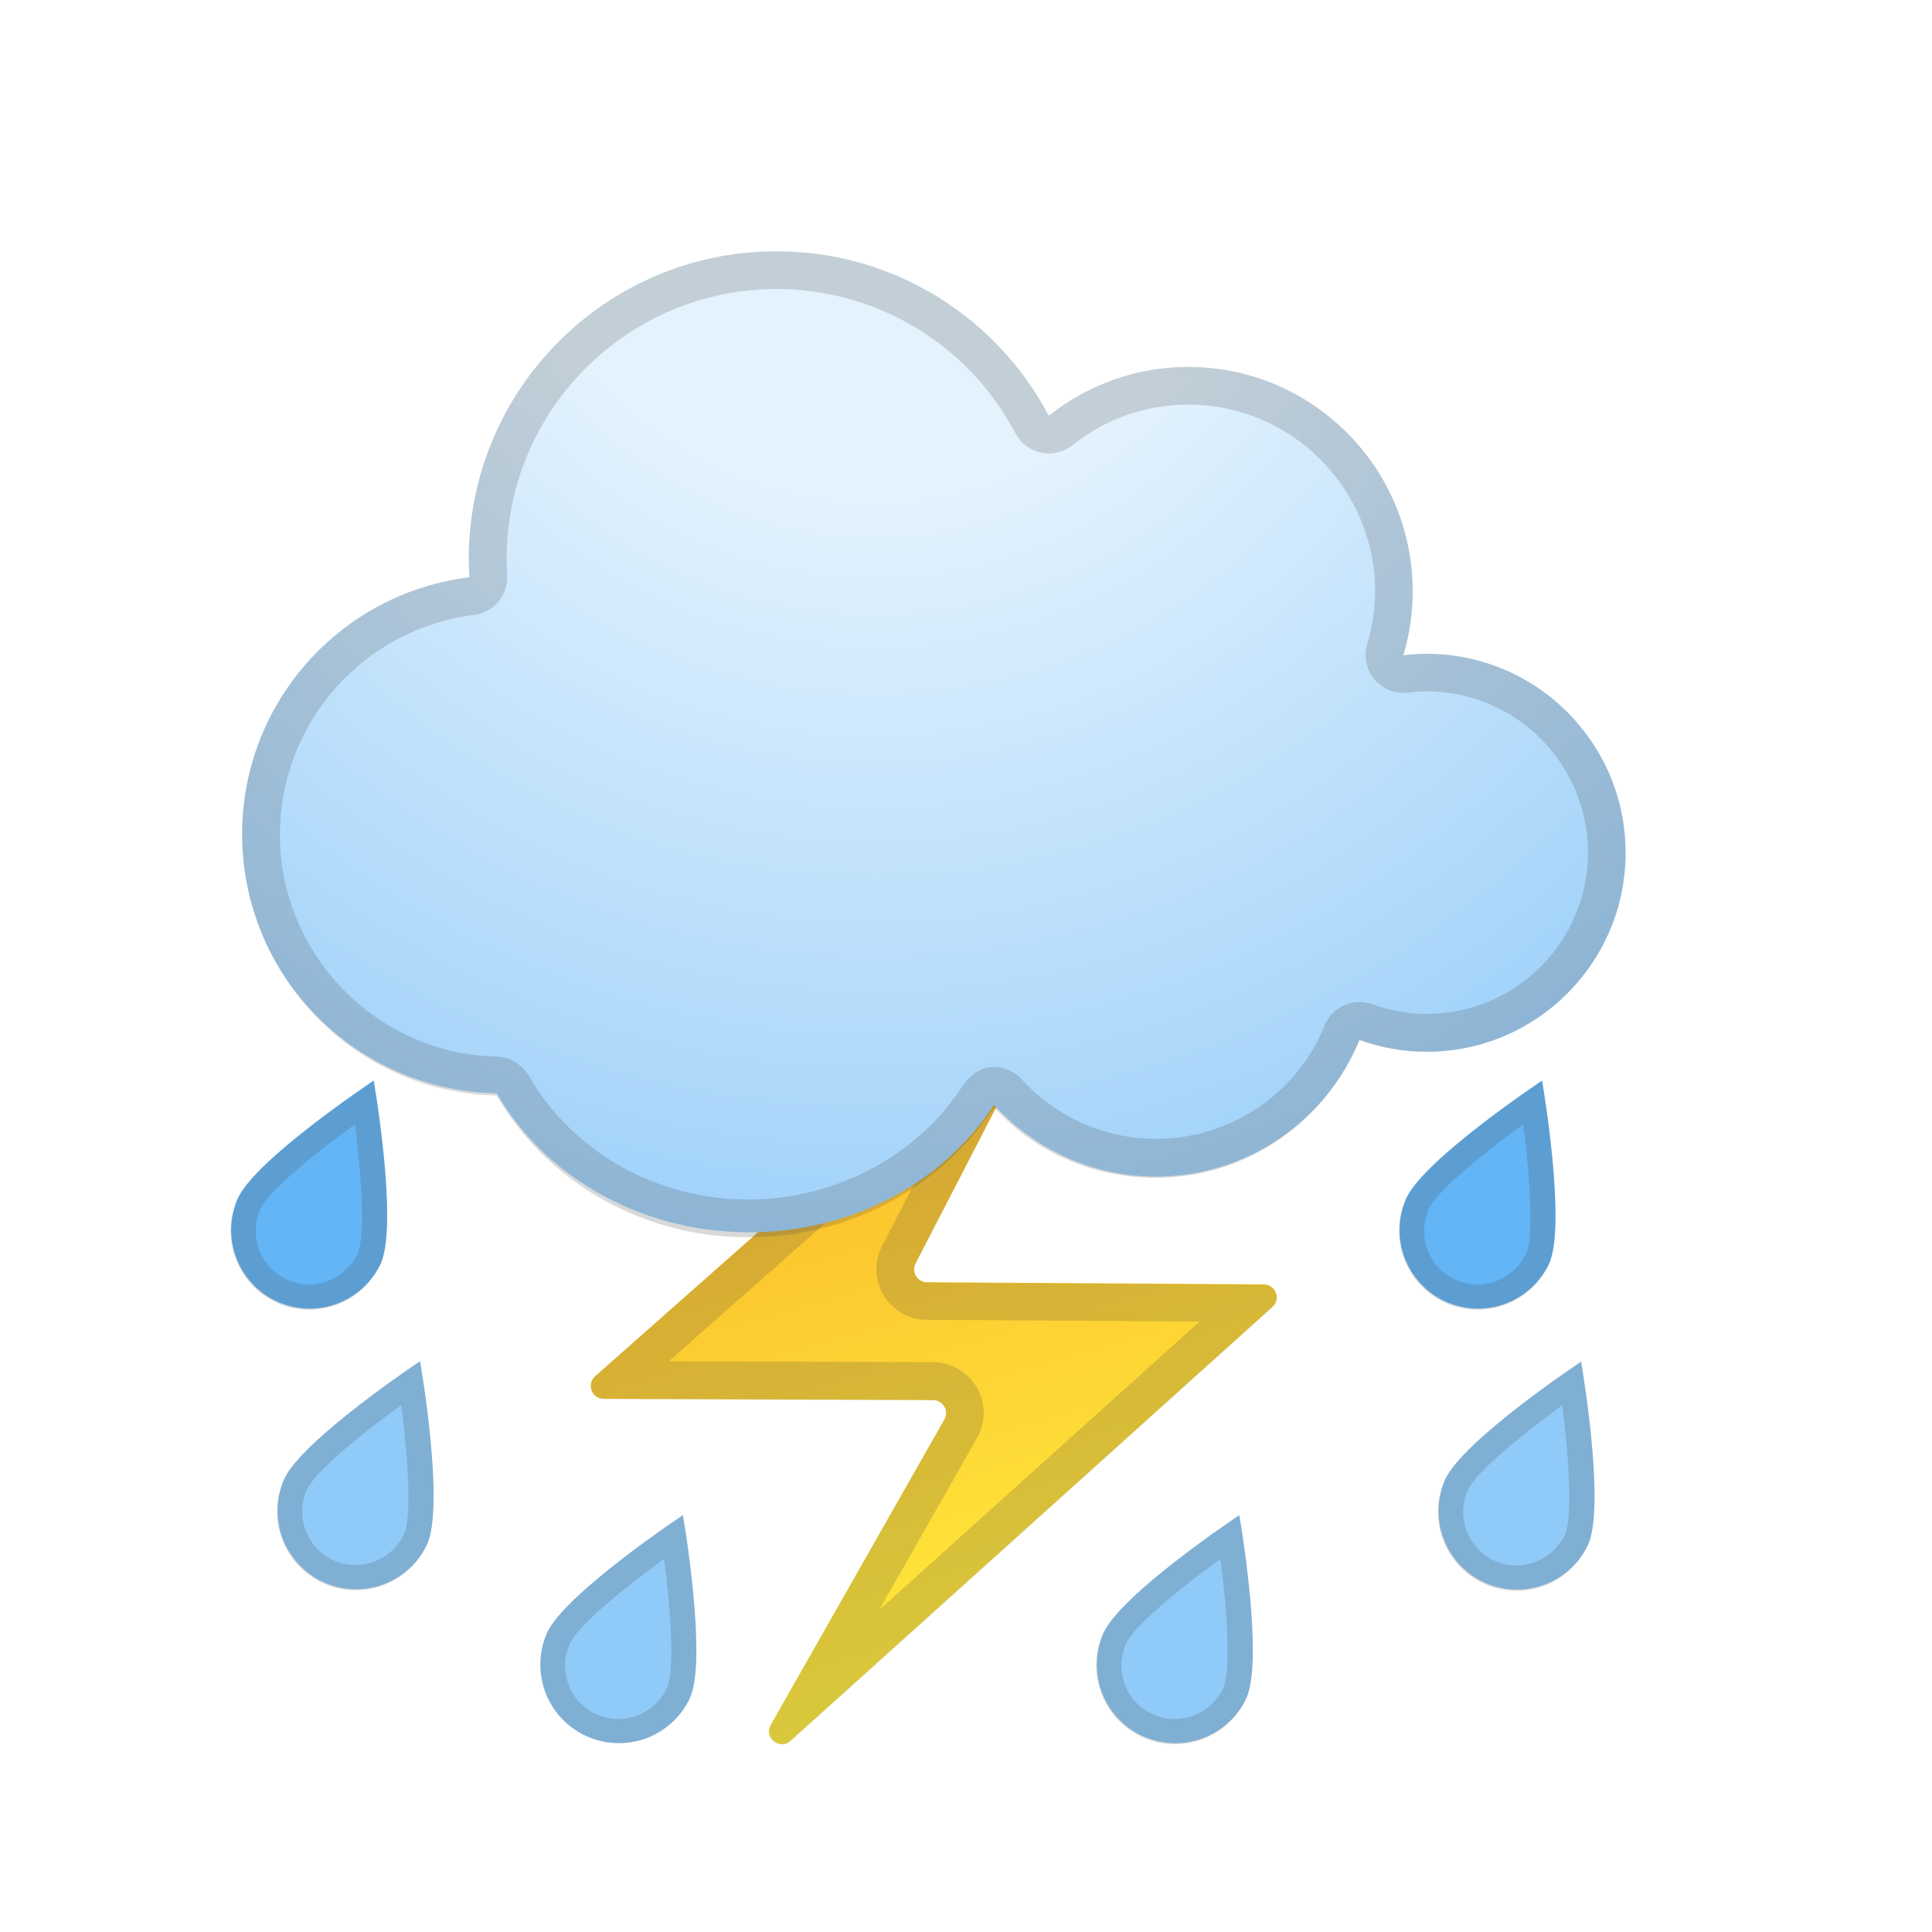 <svg width="30" height="30" viewBox="0 0 30 30" fill="none" xmlns="http://www.w3.org/2000/svg">
<rect width="30" height="30" fill="white"/>
<path d="M11.969 26.781L14.664 22.041C14.74 21.908 14.645 21.742 14.49 21.74L9.375 21.721C9.189 21.721 9.104 21.492 9.242 21.369L15.93 15.455C16.096 15.309 16.344 15.5 16.242 15.697L14.217 19.617C14.149 19.75 14.244 19.91 14.395 19.91L19.625 19.943C19.809 19.945 19.895 20.17 19.758 20.293L12.277 27.029C12.107 27.184 11.855 26.98 11.969 26.781V26.781Z" fill="url(#paint0_linear)"/>
<path opacity="0.2" d="M14.775 17.26L13.697 19.348C13.57 19.592 13.58 19.879 13.723 20.115C13.865 20.352 14.115 20.494 14.391 20.494L18.627 20.521L13.652 25L15.172 22.328C15.311 22.086 15.309 21.785 15.168 21.545C15.029 21.305 14.768 21.154 14.49 21.152L10.387 21.137L14.775 17.26V17.26ZM16.061 15.404C16.016 15.404 15.971 15.42 15.93 15.457L9.242 21.371C9.104 21.494 9.189 21.723 9.375 21.723L14.49 21.742C14.645 21.742 14.74 21.908 14.664 22.043L11.969 26.783C11.883 26.934 12.006 27.086 12.145 27.086C12.19 27.086 12.236 27.07 12.277 27.033L19.758 20.297C19.895 20.174 19.809 19.947 19.625 19.947L14.395 19.914C14.36 19.914 14.326 19.905 14.297 19.888C14.267 19.871 14.242 19.847 14.224 19.817C14.206 19.788 14.196 19.754 14.195 19.72C14.194 19.686 14.201 19.652 14.217 19.621L16.24 15.703C16.318 15.549 16.197 15.404 16.061 15.404V15.404Z" fill="#424242"/>
<path d="M5.91 19.625C5.772 19.914 5.526 20.137 5.225 20.247C4.924 20.356 4.592 20.342 4.3 20.209C4.009 20.075 3.782 19.832 3.669 19.532C3.555 19.233 3.564 18.901 3.693 18.607C3.975 17.994 5.803 16.779 5.803 16.779C5.803 16.779 6.191 19.012 5.91 19.625Z" fill="#64B5F6"/>
<path d="M6.631 23.982C6.493 24.272 6.247 24.495 5.946 24.604C5.644 24.713 5.312 24.7 5.021 24.566C4.73 24.432 4.503 24.189 4.389 23.89C4.276 23.59 4.285 23.258 4.414 22.965C4.695 22.354 6.523 21.137 6.523 21.137C6.523 21.137 6.912 23.369 6.631 23.982V23.982Z" fill="#90CAF9"/>
<path d="M10.711 26.373C10.573 26.662 10.327 26.886 10.026 26.995C9.724 27.104 9.392 27.09 9.101 26.956C8.81 26.823 8.583 26.58 8.469 26.28C8.356 25.981 8.365 25.649 8.494 25.355C8.775 24.742 10.604 23.527 10.604 23.527C10.604 23.527 10.992 25.76 10.711 26.373V26.373Z" fill="#90CAF9"/>
<path d="M24.053 19.625C23.915 19.914 23.669 20.137 23.367 20.247C23.066 20.356 22.734 20.342 22.443 20.209C22.152 20.075 21.925 19.832 21.811 19.532C21.698 19.233 21.706 18.901 21.836 18.607C22.117 17.996 23.945 16.779 23.945 16.779C23.945 16.779 24.332 19.012 24.053 19.625Z" fill="#64B5F6"/>
<path d="M19.352 26.373C19.214 26.662 18.968 26.886 18.666 26.995C18.365 27.104 18.033 27.09 17.742 26.956C17.451 26.823 17.224 26.58 17.11 26.28C16.997 25.981 17.005 25.649 17.135 25.355C17.416 24.744 19.244 23.527 19.244 23.527C19.244 23.527 19.633 25.76 19.352 26.373V26.373Z" fill="#90CAF9"/>
<path d="M24.658 23.988C24.52 24.277 24.274 24.501 23.973 24.61C23.672 24.719 23.34 24.705 23.048 24.572C22.757 24.438 22.53 24.195 22.417 23.896C22.303 23.596 22.312 23.264 22.441 22.971C22.723 22.359 24.551 21.143 24.551 21.143C24.551 21.143 24.939 23.377 24.658 23.988V23.988Z" fill="#90CAF9"/>
<path opacity="0.2" d="M5.51 17.459C5.623 18.326 5.668 19.211 5.555 19.461C5.488 19.605 5.382 19.727 5.248 19.813C5.115 19.899 4.959 19.945 4.801 19.945C4.682 19.945 4.566 19.92 4.455 19.869C4.356 19.824 4.267 19.759 4.193 19.68C4.119 19.6 4.061 19.506 4.023 19.404C3.947 19.197 3.955 18.971 4.047 18.77C4.174 18.494 4.869 17.924 5.51 17.459V17.459ZM5.803 16.781C5.803 16.781 3.975 17.996 3.693 18.609C3.412 19.221 3.682 19.945 4.293 20.227C4.439 20.294 4.596 20.331 4.756 20.337C4.916 20.343 5.076 20.318 5.226 20.262C5.376 20.206 5.514 20.122 5.631 20.013C5.749 19.904 5.843 19.773 5.91 19.627C6.191 19.012 5.803 16.781 5.803 16.781V16.781Z" fill="#424242"/>
<path opacity="0.2" d="M6.23 21.816C6.344 22.684 6.389 23.568 6.275 23.818C6.209 23.962 6.102 24.084 5.969 24.17C5.835 24.256 5.68 24.302 5.521 24.303C5.383 24.302 5.246 24.267 5.124 24.2C5.002 24.133 4.899 24.037 4.824 23.92C4.749 23.803 4.705 23.669 4.695 23.531C4.685 23.392 4.71 23.253 4.768 23.127C4.895 22.852 5.59 22.281 6.23 21.816V21.816ZM6.523 21.137C6.523 21.137 4.695 22.352 4.414 22.965C4.133 23.576 4.402 24.301 5.014 24.582C5.159 24.649 5.317 24.686 5.477 24.693C5.637 24.699 5.796 24.673 5.947 24.617C6.097 24.562 6.235 24.477 6.352 24.368C6.469 24.259 6.564 24.128 6.631 23.982C6.912 23.369 6.523 21.137 6.523 21.137V21.137Z" fill="#424242"/>
<path opacity="0.2" d="M10.312 24.207C10.426 25.074 10.471 25.961 10.357 26.209C10.291 26.353 10.184 26.475 10.051 26.561C9.917 26.647 9.762 26.693 9.604 26.693C9.484 26.693 9.369 26.668 9.258 26.617C9.159 26.572 9.07 26.508 8.996 26.428C8.922 26.348 8.864 26.254 8.826 26.152C8.75 25.945 8.758 25.719 8.85 25.518C8.977 25.242 9.67 24.672 10.312 24.207V24.207ZM10.604 23.527C10.604 23.527 8.775 24.742 8.494 25.355C8.365 25.649 8.356 25.981 8.469 26.28C8.583 26.58 8.81 26.823 9.101 26.956C9.392 27.09 9.724 27.104 10.026 26.995C10.327 26.886 10.573 26.662 10.711 26.373C10.992 25.76 10.604 23.527 10.604 23.527V23.527Z" fill="#424242"/>
<path opacity="0.2" d="M23.652 17.459C23.766 18.326 23.811 19.211 23.697 19.461C23.631 19.605 23.524 19.727 23.391 19.813C23.257 19.899 23.102 19.945 22.943 19.945C22.824 19.945 22.709 19.92 22.598 19.869C22.499 19.824 22.41 19.759 22.335 19.68C22.261 19.6 22.204 19.506 22.166 19.404C22.09 19.197 22.098 18.971 22.189 18.77C22.316 18.494 23.012 17.924 23.652 17.459V17.459ZM23.945 16.781C23.945 16.781 22.117 17.996 21.836 18.609C21.555 19.221 21.824 19.945 22.436 20.227C22.581 20.294 22.738 20.331 22.898 20.337C23.058 20.343 23.218 20.318 23.368 20.262C23.519 20.206 23.656 20.122 23.774 20.013C23.891 19.904 23.986 19.773 24.053 19.627C24.332 19.012 23.945 16.781 23.945 16.781V16.781Z" fill="#424242"/>
<path opacity="0.2" d="M18.951 24.207C19.064 25.074 19.109 25.959 18.996 26.209C18.93 26.353 18.823 26.475 18.69 26.561C18.556 26.647 18.401 26.693 18.242 26.693C18.123 26.693 18.008 26.668 17.896 26.617C17.797 26.572 17.708 26.508 17.634 26.428C17.56 26.348 17.503 26.254 17.465 26.152C17.389 25.945 17.396 25.719 17.488 25.518C17.615 25.242 18.311 24.672 18.951 24.207V24.207ZM19.244 23.527C19.244 23.527 17.416 24.742 17.135 25.355C16.854 25.967 17.123 26.691 17.734 26.973C17.88 27.04 18.037 27.077 18.197 27.083C18.357 27.089 18.517 27.064 18.667 27.008C18.817 26.952 18.955 26.868 19.073 26.759C19.19 26.65 19.285 26.519 19.352 26.373C19.633 25.76 19.244 23.527 19.244 23.527V23.527Z" fill="#424242"/>
<path opacity="0.2" d="M24.258 21.822C24.371 22.689 24.416 23.576 24.303 23.824C24.236 23.968 24.13 24.09 23.996 24.176C23.863 24.262 23.707 24.308 23.549 24.309C23.41 24.308 23.273 24.273 23.151 24.206C23.03 24.139 22.927 24.043 22.852 23.926C22.777 23.809 22.732 23.675 22.722 23.537C22.712 23.398 22.737 23.259 22.795 23.133C22.922 22.859 23.617 22.287 24.258 21.822V21.822ZM24.551 21.145C24.551 21.145 22.723 22.359 22.441 22.973C22.16 23.584 22.43 24.309 23.041 24.59C23.186 24.657 23.344 24.694 23.504 24.7C23.664 24.706 23.824 24.681 23.974 24.625C24.124 24.57 24.262 24.485 24.379 24.376C24.497 24.267 24.591 24.136 24.658 23.99C24.939 23.377 24.551 21.145 24.551 21.145V21.145Z" fill="#424242"/>
<path d="M22.152 10.152C22.029 10.152 21.91 10.162 21.791 10.176C21.885 9.861 21.936 9.527 21.936 9.184C21.936 7.26 20.375 5.699 18.451 5.699C17.633 5.699 16.881 5.984 16.285 6.457C15.486 4.938 13.893 3.902 12.057 3.902C9.418 3.902 7.279 6.041 7.279 8.68C7.279 8.775 7.283 8.869 7.289 8.963C5.299 9.205 3.76 10.898 3.76 12.953C3.76 15.152 5.523 16.938 7.713 16.975C8.447 18.248 9.906 19.121 11.596 19.135C13.229 19.146 14.66 18.352 15.434 17.156C16.057 17.838 16.953 18.27 17.949 18.27C19.377 18.27 20.6 17.391 21.109 16.145C21.436 16.262 21.787 16.33 22.152 16.33C23.859 16.33 25.242 14.947 25.242 13.24C25.24 11.535 23.857 10.152 22.152 10.152V10.152Z" fill="url(#paint1_radial)"/>
<path opacity="0.2" d="M12.057 4.488C13.617 4.488 15.039 5.348 15.768 6.729C15.85 6.883 15.994 6.992 16.166 7.029C16.251 7.046 16.338 7.045 16.422 7.025C16.506 7.005 16.584 6.967 16.652 6.914C17.17 6.502 17.793 6.283 18.453 6.283C20.051 6.283 21.352 7.584 21.352 9.182C21.352 9.459 21.311 9.736 21.23 10.008C21.174 10.197 21.217 10.4 21.344 10.551C21.399 10.616 21.468 10.669 21.545 10.705C21.623 10.741 21.707 10.76 21.793 10.76C21.816 10.76 21.838 10.758 21.861 10.756C21.971 10.742 22.066 10.736 22.154 10.736C23.535 10.736 24.658 11.859 24.658 13.24C24.658 14.621 23.535 15.744 22.154 15.744C21.866 15.743 21.58 15.692 21.309 15.594C21.244 15.57 21.176 15.559 21.111 15.559C20.879 15.559 20.662 15.697 20.568 15.924C20.358 16.445 19.996 16.891 19.529 17.204C19.063 17.518 18.513 17.685 17.951 17.684C17.162 17.684 16.402 17.348 15.865 16.76C15.805 16.693 15.73 16.642 15.646 16.609C15.562 16.576 15.472 16.563 15.383 16.57C15.201 16.586 15.037 16.721 14.94 16.873C14.254 17.932 12.988 18.625 11.633 18.625H11.6C10.172 18.625 8.877 17.861 8.221 16.719C8.117 16.541 7.93 16.41 7.723 16.406C5.859 16.375 4.346 14.824 4.346 12.963C4.346 11.23 5.643 9.76 7.361 9.549C7.668 9.512 7.893 9.238 7.875 8.93C7.869 8.836 7.867 8.754 7.867 8.678C7.865 6.369 9.746 4.488 12.057 4.488V4.488ZM12.057 3.902C9.418 3.902 7.279 6.041 7.279 8.68C7.279 8.775 7.283 8.871 7.289 8.965C5.301 9.207 3.76 10.9 3.76 12.953C3.76 15.152 5.523 16.973 7.713 17.01C8.445 18.285 9.906 19.211 11.596 19.211H11.633C13.25 19.211 14.662 18.379 15.432 17.193C16.057 17.877 16.951 18.289 17.949 18.289C19.377 18.289 20.6 17.4 21.109 16.154C21.436 16.271 21.787 16.334 22.152 16.334C23.859 16.334 25.242 14.949 25.242 13.242C25.242 11.535 23.859 10.152 22.152 10.152C22.029 10.152 21.91 10.16 21.791 10.174C21.885 9.859 21.936 9.525 21.936 9.182C21.936 7.258 20.375 5.697 18.451 5.697C17.633 5.697 16.881 5.982 16.285 6.455C15.486 4.938 13.893 3.902 12.057 3.902V3.902Z" fill="#424242"/>
<defs>
<linearGradient id="paint0_linear" x1="13.526" y1="17.427" x2="15.998" y2="26.07" gradientUnits="userSpaceOnUse">
<stop stop-color="#FBC02D"/>
<stop offset="1" stop-color="#FFEB3B"/>
</linearGradient>
<radialGradient id="paint1_radial" cx="0" cy="0" r="1" gradientUnits="userSpaceOnUse" gradientTransform="translate(13.593 2.091) scale(21.662)">
<stop offset="0.264" stop-color="#E3F2FD"/>
<stop offset="0.917" stop-color="#90CAF9"/>
</radialGradient>
</defs>
</svg>
